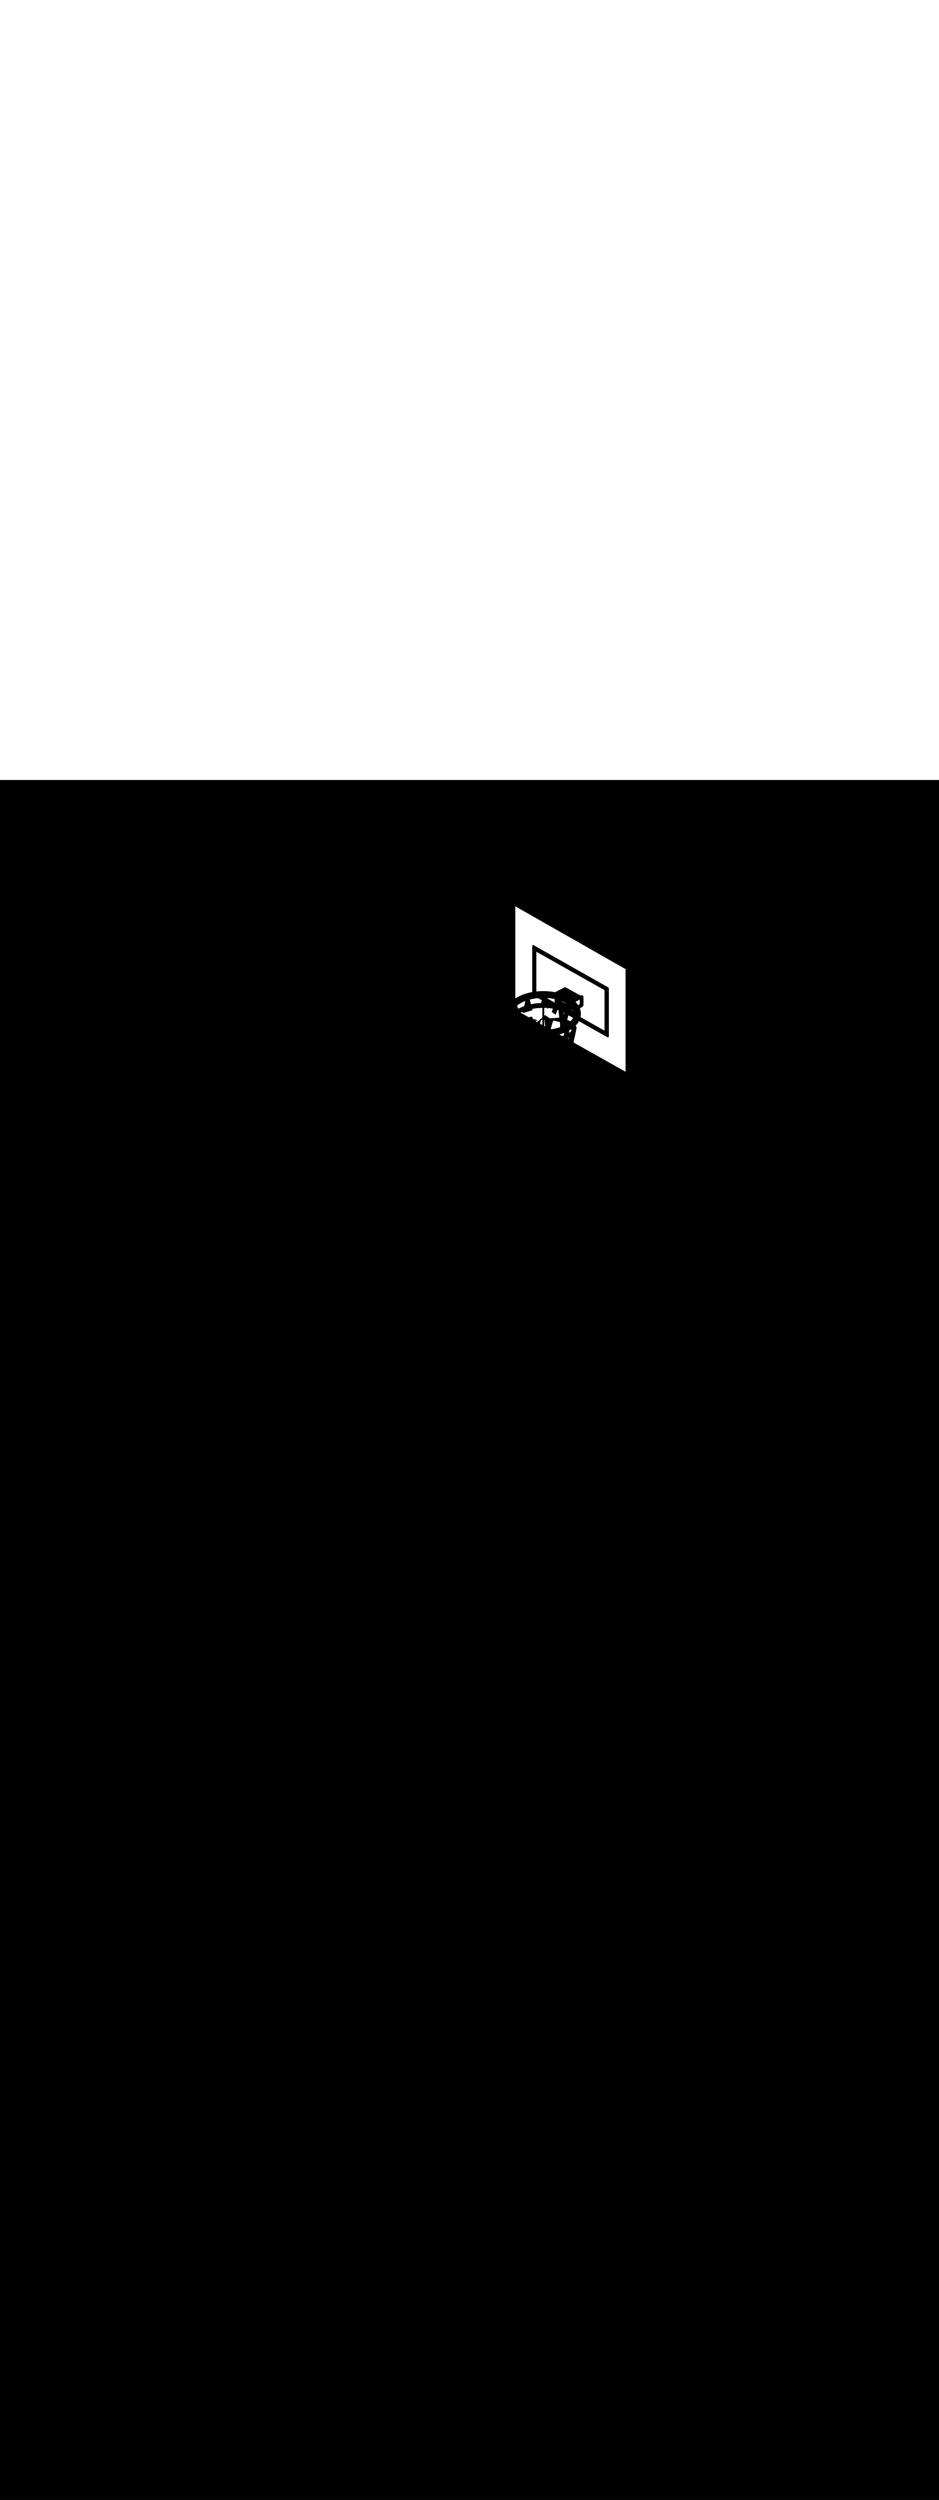 <svg:svg xmlns:svg="http://www.w3.org/2000/svg" version="1.1" id="Layer_1" x="0px" y="0px" viewBox="0 0 500 500" style="width: 188px;" xml:space="preserve" data-imageid="basketball-1-75" imageName="Basketball 1" class="illustrations_image"><svg:rect x="0" y="0" width="100%" height="100%" fill="black" /><svg:g id="white-shapes" style="display:inline;opacity:1"><svg:style type="text/css" style="fill:white;display:inline;opacity:1" fill="white" /><svg:path class="st3_basketball-1-75 targetColor" points="274.4,67.2 274.4,122.2 333.1,155.2 333.1,100.6 &#09;" style="fill:white;display:inline;opacity:1" id="element_116" d="M 274.4 116.219 L 274.423 116.203 L 274.429 116.199 L 274.631 116.067 L 274.637 116.063 L 274.842 115.932 L 274.849 115.929 L 275.057 115.8 L 275.063 115.797 L 275.275 115.67 L 275.281 115.667 L 275.497 115.542 L 275.503 115.539 L 275.721 115.416 L 275.727 115.413 L 275.949 115.293 L 275.955 115.289 L 276.181 115.171 L 276.186 115.168 L 276.415 115.052 L 276.421 115.049 L 276.652 114.935 L 276.658 114.932 L 276.893 114.82 L 276.898 114.817 L 277.136 114.707 L 277.142 114.705 L 277.383 114.597 L 277.388 114.595 L 277.632 114.489 L 277.638 114.487 L 277.885 114.384 L 277.89 114.381 L 278.14 114.28 L 278.146 114.278 L 278.398 114.179 L 278.404 114.177 L 278.659 114.081 L 278.665 114.079 L 278.923 113.985 L 278.929 113.983 L 279.19 113.891 L 279.195 113.889 L 279.459 113.8 L 279.465 113.798 L 279.731 113.711 L 279.736 113.71 L 280.006 113.625 L 280.011 113.623 L 280.283 113.541 L 280.288 113.54 L 280.563 113.46 L 280.568 113.458 L 280.845 113.381 L 280.851 113.38 L 281.13 113.305 L 281.135 113.304 L 281.418 113.232 L 281.423 113.23 L 281.707 113.161 L 281.713 113.16 L 282 113.093 L 282.005 113.091 L 282.294 113.027 L 282.299 113.026 L 282.591 112.964 L 282.596 112.963 L 282.89 112.904 L 282.895 112.903 L 283.192 112.846 L 283.197 112.845 L 283.4 112.809 L 283.4 88.3 L 283.402 88.25 L 283.41 88.201 L 283.422 88.153 L 283.439 88.107 L 283.46 88.062 L 283.486 88.019 L 283.516 87.98 L 283.55 87.943 L 283.587 87.91 L 283.627 87.881 L 283.67 87.856 L 283.715 87.836 L 283.762 87.819 L 283.81 87.808 L 283.859 87.802 L 283.909 87.8 L 283.959 87.803 L 284.007 87.812 L 284.055 87.825 L 284.102 87.842 L 284.146 87.865 L 284.548 88.092 L 284.95 88.319 L 285.352 88.547 L 285.754 88.774 L 286.156 89.001 L 286.558 89.228 L 286.96 89.456 L 287.362 89.683 L 287.764 89.91 L 288.166 90.137 L 288.97 90.592 L 289.372 90.819 L 289.774 91.047 L 290.176 91.274 L 290.578 91.501 L 290.98 91.728 L 291.382 91.956 L 291.784 92.183 L 292.186 92.41 L 292.588 92.637 L 293.393 93.092 L 293.795 93.319 L 294.197 93.547 L 294.599 93.774 L 295.001 94.001 L 295.403 94.228 L 295.805 94.456 L 296.207 94.683 L 296.609 94.91 L 297.011 95.137 L 297.815 95.592 L 298.217 95.819 L 298.619 96.047 L 299.021 96.274 L 299.423 96.501 L 299.825 96.728 L 300.629 97.183 L 301.433 97.637 L 301.835 97.865 L 302.237 98.092 L 302.639 98.319 L 303.041 98.547 L 303.443 98.774 L 303.845 99.001 L 304.247 99.228 L 305.051 99.683 L 305.453 99.91 L 305.855 100.137 L 306.257 100.365 L 306.659 100.592 L 307.061 100.819 L 307.463 101.047 L 307.865 101.274 L 308.267 101.501 L 308.669 101.728 L 309.473 102.183 L 309.875 102.41 L 310.277 102.637 L 311.081 103.092 L 311.483 103.319 L 311.885 103.547 L 312.287 103.774 L 312.689 104.001 L 313.092 104.228 L 313.494 104.456 L 313.896 104.683 L 314.7 105.137 L 315.504 105.592 L 315.906 105.819 L 316.308 106.047 L 316.71 106.274 L 317.112 106.501 L 317.514 106.728 L 317.916 106.956 L 318.318 107.183 L 319.122 107.637 L 319.926 108.092 L 320.328 108.319 L 320.73 108.547 L 321.132 108.774 L 321.534 109.001 L 321.936 109.228 L 322.74 109.683 L 323.544 110.137 L 323.946 110.365 L 323.987 110.39 L 324.025 110.42 L 324.06 110.453 L 324.091 110.489 L 324.119 110.528 L 324.143 110.569 L 324.164 110.613 L 324.179 110.658 L 324.191 110.705 L 324.198 110.752 L 324.2 110.8 L 324.2 136.4 L 324.2 136.41 L 324.2 136.42 L 324.198 136.434 L 324.198 136.448 L 324.196 136.458 L 324.195 136.469 L 324.193 136.482 L 324.191 136.495 L 324.188 136.506 L 324.186 136.516 L 324.183 136.529 L 324.179 136.542 L 324.176 136.553 L 324.173 136.563 L 324.168 136.575 L 324.164 136.587 L 324.159 136.598 L 324.155 136.608 L 324.149 136.619 L 324.143 136.631 L 324.138 136.641 L 324.132 136.651 L 324.126 136.662 L 324.119 136.672 L 324.112 136.682 L 324.106 136.692 L 324.098 136.701 L 324.091 136.711 L 324.083 136.721 L 324.075 136.73 L 324.067 136.738 L 324.06 136.747 L 324.05 136.756 L 324.042 136.765 L 324.033 136.772 L 324.025 136.78 L 324.014 136.788 L 324.004 136.797 L 323.996 136.803 L 323.987 136.81 L 323.975 136.817 L 323.965 136.824 L 323.955 136.829 L 323.946 136.835 L 323.934 136.841 L 323.922 136.848 L 323.913 136.852 L 323.903 136.857 L 323.89 136.862 L 323.878 136.867 L 323.868 136.87 L 323.859 136.874 L 323.845 136.878 L 323.831 136.882 L 323.822 136.885 L 323.812 136.887 L 323.798 136.89 L 323.784 136.893 L 323.775 136.894 L 323.765 136.896 L 323.75 136.897 L 323.736 136.899 L 323.727 136.899 L 323.717 136.9 L 323.702 136.899 L 323.687 136.9 L 323.678 136.899 L 323.669 136.899 L 323.654 136.897 L 323.638 136.896 L 323.63 136.895 L 323.622 136.894 L 323.606 136.891 L 323.591 136.888 L 323.583 136.886 L 323.575 136.884 L 323.559 136.879 L 323.544 136.875 L 323.536 136.872 L 323.529 136.87 L 323.513 136.863 L 323.498 136.857 L 323.492 136.854 L 323.485 136.851 L 323.47 136.843 L 323.455 136.836 L 323.053 136.609 L 322.651 136.383 L 322.249 136.157 L 321.847 135.931 L 321.445 135.704 L 321.043 135.478 L 320.239 135.026 L 319.837 134.799 L 319.435 134.573 L 319.033 134.347 L 318.631 134.121 L 318.229 133.894 L 317.826 133.668 L 317.424 133.442 L 317.022 133.216 L 316.62 132.989 L 316.218 132.763 L 315.414 132.31 L 315.012 132.084 L 314.61 131.858 L 314.208 131.632 L 313.806 131.405 L 313.404 131.179 L 312.6 130.727 L 312.198 130.5 L 311.796 130.274 L 311.394 130.048 L 310.992 129.822 L 310.59 129.595 L 309.786 129.143 L 309.384 128.917 L 308.982 128.69 L 308.58 128.464 L 308.282 128.296 L 308.239 128.376 L 308.233 128.385 L 308.133 128.56 L 308.128 128.57 L 308.024 128.743 L 308.018 128.752 L 307.909 128.924 L 307.903 128.933 L 307.79 129.104 L 307.784 129.113 L 307.667 129.282 L 307.661 129.29 L 307.539 129.458 L 307.533 129.466 L 307.407 129.633 L 307.401 129.641 L 307.271 129.805 L 307.265 129.813 L 307.131 129.976 L 307.124 129.984 L 306.986 130.145 L 306.98 130.153 L 306.837 130.313 L 306.831 130.32 L 306.684 130.479 L 306.678 130.485 L 306.528 130.642 L 306.521 130.649 L 306.427 130.743 L 306.43 130.745 L 306.449 130.758 L 306.459 130.766 L 306.478 130.779 L 306.488 130.787 L 306.506 130.801 L 306.516 130.809 L 306.534 130.824 L 306.544 130.832 L 306.562 130.847 L 306.572 130.856 L 306.589 130.872 L 306.599 130.881 L 306.616 130.897 L 306.625 130.906 L 306.641 130.923 L 306.651 130.933 L 306.667 130.95 L 306.676 130.96 L 306.692 130.977 L 306.701 130.988 L 306.716 131.006 L 306.725 131.017 L 306.739 131.035 L 306.748 131.046 L 306.762 131.065 L 306.77 131.077 L 306.784 131.096 L 306.792 131.108 L 306.805 131.128 L 306.813 131.14 L 306.825 131.16 L 306.833 131.173 L 306.844 131.194 L 306.852 131.207 L 306.863 131.228 L 306.87 131.242 L 306.881 131.263 L 306.887 131.277 L 306.897 131.298 L 306.903 131.313 L 306.913 131.335 L 306.919 131.35 L 306.927 131.372 L 306.933 131.387 L 306.94 131.41 L 306.946 131.425 L 306.953 131.448 L 306.957 131.464 L 306.964 131.487 L 306.968 131.503 L 306.973 131.527 L 306.977 131.543 L 306.982 131.567 L 306.985 131.584 L 306.989 131.608 L 306.992 131.624 L 306.995 131.649 L 306.997 131.666 L 307 131.691 L 307.001 131.708 L 307.003 131.733 L 307.004 131.75 L 307.005 131.775 L 307.005 131.792 L 307.005 131.818 L 307.005 131.834 L 307.004 131.861 L 307.003 131.877 L 307.002 131.904 L 307 131.92 L 306.998 131.947 L 306.991 131.993 L 306.991 131.993 L 306.958 132.169 L 306.958 132.17 L 306.924 132.345 L 306.924 132.346 L 306.89 132.521 L 306.89 132.522 L 306.856 132.698 L 306.856 132.698 L 306.822 132.874 L 306.822 132.874 L 306.787 133.05 L 306.787 133.05 L 306.753 133.225 L 306.753 133.226 L 306.718 133.401 L 306.718 133.402 L 306.683 133.577 L 306.683 133.578 L 306.648 133.753 L 306.648 133.753 L 306.612 133.928 L 306.612 133.929 L 306.577 134.104 L 306.577 134.105 L 306.541 134.28 L 306.541 134.28 L 306.505 134.455 L 306.505 134.456 L 306.469 134.63 L 306.469 134.631 L 306.432 134.806 L 306.432 134.806 L 306.396 134.981 L 306.396 134.982 L 306.359 135.156 L 306.359 135.157 L 306.322 135.332 L 306.322 135.332 L 306.285 135.507 L 306.285 135.507 L 306.248 135.682 L 306.247 135.682 L 306.21 135.857 L 306.21 135.857 L 306.172 136.032 L 306.172 136.032 L 306.134 136.207 L 306.134 136.207 L 306.096 136.381 L 306.096 136.382 L 306.058 136.556 L 306.058 136.557 L 306.019 136.731 L 306.019 136.731 L 305.981 136.906 L 305.98 136.906 L 305.942 137.08 L 305.941 137.081 L 305.902 137.255 L 305.902 137.255 L 305.863 137.429 L 305.863 137.43 L 305.824 137.603 L 305.823 137.604 L 305.784 137.778 L 305.784 137.778 L 305.744 137.952 L 305.744 137.953 L 305.704 138.126 L 305.704 138.127 L 305.663 138.301 L 305.663 138.301 L 305.623 138.475 L 305.623 138.475 L 305.582 138.649 L 305.582 138.649 L 305.541 138.823 L 305.541 138.823 L 305.5 138.997 L 305.5 138.997 L 305.458 139.17 L 305.458 139.171 L 305.417 139.344 L 305.416 139.345 L 305.375 139.518 L 305.375 139.519 L 305.354 139.602 L 333.1 155.2 L 333.1 100.6 L 274.4 67.2 L 274.4 116.219 Z M 281.586 126.24 L 282.247 126.06 L 282.244 126.052 L 282.233 126.023 L 282.235 126.023 L 282.236 126.023 L 282.269 126.016 L 282.27 126.015 L 282.302 126.008 L 282.303 126.008 L 282.335 126.001 L 282.336 126.001 L 282.369 125.994 L 282.37 125.994 L 282.403 125.987 L 282.403 125.987 L 282.436 125.98 L 282.437 125.98 L 282.47 125.974 L 282.471 125.973 L 282.504 125.967 L 282.504 125.967 L 282.537 125.96 L 282.538 125.96 L 282.571 125.953 L 282.572 125.953 L 282.605 125.947 L 282.606 125.947 L 282.639 125.94 L 282.64 125.94 L 282.673 125.934 L 282.674 125.933 L 282.707 125.927 L 282.708 125.927 L 282.741 125.921 L 282.742 125.921 L 282.776 125.914 L 282.777 125.914 L 282.81 125.908 L 282.857 125.902 L 282.905 125.9 L 282.953 125.903 L 283 125.91 L 283.046 125.922 L 283.091 125.938 L 283.134 125.958 L 283.175 125.982 L 283.213 126.01 L 283.249 126.042 L 283.282 126.077 L 283.311 126.115 L 284.319 127.566 L 284.322 127.554 L 284.338 127.508 L 284.36 127.463 L 284.385 127.421 L 284.415 127.381 L 284.448 127.345 L 284.485 127.312 L 284.525 127.283 L 284.567 127.258 L 284.612 127.237 L 284.658 127.22 L 284.706 127.209 L 284.755 127.202 L 284.805 127.2 L 284.854 127.203 L 284.903 127.211 L 284.95 127.223 L 284.997 127.24 L 285.041 127.262 L 285.083 127.288 L 285.122 127.318 L 285.158 127.351 L 285.191 127.388 L 285.22 127.428 L 285.245 127.471 L 285.265 127.516 L 285.281 127.563 L 285.287 127.584 L 285.293 127.606 L 285.299 127.628 L 285.305 127.65 L 285.312 127.671 L 285.318 127.693 L 285.324 127.715 L 285.33 127.737 L 285.336 127.759 L 285.342 127.781 L 285.349 127.803 L 285.355 127.826 L 285.361 127.848 L 285.367 127.87 L 285.373 127.892 L 285.379 127.915 L 285.385 127.937 L 285.391 127.96 L 285.398 127.982 L 285.404 128.005 L 285.41 128.027 L 285.416 128.05 L 285.421 128.07 L 285.428 128.047 L 285.435 128.022 L 285.442 127.996 L 285.449 127.971 L 285.456 127.946 L 285.463 127.921 L 285.47 127.895 L 285.477 127.87 L 285.484 127.845 L 285.498 127.794 L 285.505 127.769 L 285.512 127.744 L 285.52 127.719 L 285.527 127.693 L 285.534 127.668 L 285.541 127.643 L 285.548 127.618 L 285.555 127.592 L 285.562 127.567 L 285.569 127.542 L 285.576 127.517 L 285.583 127.491 L 285.59 127.466 L 285.597 127.441 L 285.604 127.416 L 285.611 127.39 L 285.619 127.365 L 285.624 127.367 L 286.175 127.988 L 286.176 127.994 L 286.163 127.996 L 286.15 127.998 L 286.137 128 L 286.124 128.002 L 286.11 128.004 L 286.097 128.006 L 286.084 128.008 L 286.071 128.01 L 286.058 128.012 L 286.045 128.014 L 286.018 128.018 L 286.005 128.02 L 285.992 128.022 L 285.979 128.024 L 285.966 128.027 L 285.953 128.029 L 285.94 128.031 L 285.927 128.033 L 285.913 128.035 L 285.9 128.037 L 285.887 128.039 L 285.874 128.041 L 285.861 128.043 L 285.848 128.045 L 285.835 128.047 L 285.821 128.049 L 285.808 128.051 L 285.795 128.053 L 285.782 128.055 L 285.769 128.057 L 285.756 128.059 L 285.743 128.061 L 285.73 128.063 L 285.716 128.065 L 285.703 128.067 L 285.69 128.069 L 285.677 128.071 L 285.664 128.073 L 285.651 128.075 L 285.638 128.077 L 285.625 128.079 L 285.611 128.081 L 285.585 128.085 L 285.572 128.087 L 285.559 128.089 L 285.546 128.091 L 285.533 128.093 L 285.519 128.095 L 285.506 128.097 L 285.493 128.099 L 285.48 128.101 L 285.467 128.103 L 285.441 128.107 L 285.432 128.109 L 285.434 128.118 L 285.441 128.141 L 285.447 128.164 L 285.453 128.187 L 285.459 128.21 L 285.465 128.233 L 285.471 128.256 L 285.477 128.279 L 285.483 128.302 L 285.489 128.325 L 285.496 128.348 L 285.502 128.371 L 285.508 128.395 L 285.514 128.418 L 285.52 128.441 L 285.523 128.453 L 286.06 128.755 L 288.8 126.351 L 288.8 121.2 L 288.07 121.2 L 287.269 121.43 L 287.292 121.349 L 287.307 121.297 L 287.323 121.244 L 287.278 121.247 L 287.225 121.251 L 287.172 121.255 L 287.119 121.259 L 287.066 121.264 L 287.013 121.268 L 286.96 121.272 L 286.908 121.276 L 286.855 121.281 L 286.802 121.285 L 286.749 121.29 L 286.697 121.295 L 286.644 121.299 L 286.591 121.304 L 286.539 121.309 L 286.486 121.314 L 286.434 121.319 L 286.381 121.324 L 286.329 121.329 L 286.276 121.334 L 286.224 121.34 L 286.172 121.345 L 286.119 121.351 L 286.067 121.356 L 286.014 121.362 L 285.962 121.368 L 285.91 121.374 L 285.858 121.38 L 285.805 121.386 L 285.753 121.392 L 285.701 121.398 L 285.649 121.404 L 285.596 121.41 L 285.544 121.417 L 285.492 121.423 L 285.44 121.43 L 285.388 121.437 L 285.335 121.444 L 285.283 121.45 L 285.231 121.457 L 285.179 121.465 L 285.127 121.472 L 285.075 121.479 L 285.022 121.486 L 284.97 121.494 L 284.918 121.501 L 284.866 121.509 L 284.814 121.517 L 284.761 121.525 L 284.709 121.532 L 284.657 121.54 L 284.605 121.549 L 284.552 121.557 L 284.5 121.565 L 284.448 121.574 L 284.395 121.582 L 284.343 121.591 L 284.29 121.599 L 284.238 121.608 L 284.186 121.617 L 284.133 121.626 L 284.081 121.635 L 284.028 121.645 L 283.975 121.654 L 283.923 121.664 L 283.87 121.673 L 283.818 121.683 L 283.765 121.693 L 283.712 121.702 L 283.659 121.712 L 283.607 121.723 L 283.554 121.733 L 283.501 121.743 L 283.448 121.754 L 283.395 121.764 L 283.344 121.774 L 283.346 121.779 L 283.361 121.827 L 283.377 121.875 L 283.393 121.923 L 283.408 121.971 L 283.424 122.019 L 283.44 122.067 L 283.456 122.116 L 283.472 122.164 L 283.488 122.212 L 283.504 122.26 L 283.52 122.308 L 283.536 122.356 L 283.552 122.405 L 283.569 122.453 L 283.58 122.487 L 281.206 123.167 L 281.19 123.123 L 281.174 123.076 L 281.158 123.03 L 281.141 122.983 L 281.128 122.944 L 281.119 122.987 L 281.109 123.04 L 281.099 123.092 L 281.089 123.145 L 281.079 123.197 L 281.078 123.204 L 278.277 124.007 L 278.277 124.004 L 278.288 123.951 L 278.299 123.897 L 278.31 123.844 L 278.344 123.683 L 278.355 123.63 L 278.422 123.308 L 278.428 123.277 L 278.407 123.285 L 278.374 123.297 L 278.341 123.309 L 278.308 123.321 L 278.275 123.333 L 278.242 123.345 L 278.209 123.357 L 278.176 123.369 L 278.143 123.381 L 278.11 123.394 L 278.078 123.406 L 278.045 123.418 L 278.012 123.43 L 277.979 123.442 L 277.946 123.454 L 277.914 123.466 L 277.881 123.478 L 277.848 123.49 L 277.816 123.502 L 277.783 123.514 L 277.751 123.526 L 277.718 123.538 L 277.686 123.551 L 277.653 123.563 L 277.621 123.575 L 277.588 123.587 L 277.556 123.599 L 277.524 123.611 L 277.491 123.623 L 277.459 123.635 L 277.427 123.647 L 277.395 123.659 L 277.362 123.671 L 277.33 123.683 L 277.298 123.695 L 277.266 123.707 L 277.234 123.719 L 277.202 123.731 L 277.17 123.743 L 277.156 123.749 L 281.586 126.24 Z M 285.342 128.352 L 285.343 128.35 L 285.35 128.325 L 285.357 128.3 L 285.364 128.274 L 285.371 128.249 L 285.378 128.224 L 285.385 128.199 L 285.392 128.173 L 285.399 128.148 L 285.406 128.123 L 285.409 128.112 L 285.401 128.113 L 285.388 128.115 L 285.375 128.117 L 285.362 128.119 L 285.349 128.121 L 285.336 128.123 L 285.322 128.125 L 285.309 128.128 L 285.296 128.13 L 285.283 128.132 L 285.27 128.134 L 285.257 128.136 L 285.244 128.138 L 285.231 128.14 L 285.217 128.142 L 285.204 128.144 L 285.191 128.146 L 285.178 128.148 L 285.165 128.15 L 285.152 128.152 L 285.139 128.154 L 285.126 128.156 L 285.112 128.158 L 285.099 128.16 L 285.086 128.162 L 285.073 128.164 L 285.06 128.166 L 285.047 128.168 L 285.034 128.17 L 285.022 128.172 L 285.342 128.352 Z M 288.8 130.295 L 288.8 127.621 L 288.784 127.622 L 288.757 127.623 L 288.731 127.624 L 288.704 127.625 L 288.678 127.626 L 288.651 127.628 L 288.625 127.629 L 288.598 127.63 L 288.572 127.632 L 288.545 127.633 L 288.519 127.635 L 288.492 127.636 L 288.466 127.638 L 288.439 127.639 L 288.413 127.641 L 288.386 127.642 L 288.36 127.644 L 288.334 127.646 L 288.307 127.648 L 288.281 127.65 L 288.254 127.651 L 288.228 127.653 L 288.202 127.655 L 288.175 127.657 L 288.149 127.659 L 288.123 127.662 L 288.096 127.664 L 288.088 127.665 L 288.085 127.675 L 288.066 127.742 L 288.047 127.81 L 288.027 127.878 L 288.008 127.946 L 287.989 128.013 L 287.951 128.149 L 287.932 128.216 L 287.893 128.352 L 287.874 128.419 L 287.855 128.487 L 287.836 128.555 L 287.797 128.69 L 287.778 128.758 L 287.74 128.893 L 287.72 128.961 L 287.682 129.096 L 287.663 129.164 L 287.644 129.231 L 287.624 129.299 L 287.605 129.367 L 287.586 129.434 L 287.567 129.502 L 287.542 129.588 L 288.8 130.295 Z M 290.341 131.162 L 290.334 131.098 L 290.327 131.033 L 290.32 130.969 L 290.313 130.904 L 290.306 130.839 L 290.299 130.775 L 290.292 130.71 L 290.278 130.581 L 290.271 130.516 L 290.264 130.451 L 290.256 130.387 L 290.249 130.322 L 290.242 130.257 L 290.235 130.193 L 290.228 130.128 L 290.221 130.063 L 290.214 129.999 L 290.207 129.934 L 290.2 129.87 L 290.193 129.805 L 290.186 129.74 L 290.179 129.676 L 290.172 129.611 L 290.165 129.546 L 290.15 129.417 L 290.143 129.352 L 290.136 129.288 L 290.129 129.223 L 290.122 129.158 L 290.115 129.094 L 290.108 129.029 L 290.101 128.964 L 290.094 128.9 L 290.087 128.835 L 290.08 128.771 L 290.073 128.706 L 290.066 128.641 L 290.059 128.577 L 290.051 128.512 L 290.044 128.447 L 290.037 128.383 L 290.03 128.318 L 290.023 128.253 L 290.016 128.189 L 290.009 128.124 L 290.002 128.059 L 289.995 127.995 L 289.988 127.93 L 289.981 127.865 L 289.974 127.801 L 289.967 127.736 L 289.96 127.672 L 289.952 127.607 L 289.952 127.6 L 289.938 127.601 L 289.911 127.601 L 289.884 127.601 L 289.857 127.601 L 289.83 127.601 L 289.803 127.601 L 289.8 127.601 L 289.8 130.858 L 290.341 131.162 Z M 299.214 136.15 L 299.255 136.138 L 299.307 136.123 L 299.359 136.107 L 299.411 136.092 L 299.462 136.077 L 299.514 136.061 L 299.566 136.046 L 299.617 136.03 L 299.668 136.014 L 299.72 135.998 L 299.771 135.982 L 299.822 135.966 L 299.874 135.95 L 299.925 135.933 L 299.976 135.917 L 300.027 135.9 L 300.078 135.884 L 300.129 135.867 L 300.18 135.85 L 300.23 135.833 L 300.263 135.822 L 300.266 135.808 L 300.271 135.779 L 300.276 135.749 L 300.281 135.72 L 300.287 135.69 L 300.292 135.661 L 300.297 135.631 L 300.302 135.602 L 300.307 135.572 L 300.312 135.543 L 300.316 135.513 L 300.321 135.484 L 300.326 135.454 L 300.331 135.425 L 300.335 135.395 L 300.34 135.365 L 300.345 135.336 L 300.349 135.306 L 300.354 135.277 L 300.358 135.247 L 300.362 135.217 L 300.367 135.188 L 300.371 135.158 L 300.376 135.129 L 300.38 135.099 L 300.384 135.069 L 300.388 135.04 L 300.392 135.01 L 300.396 134.98 L 300.401 134.95 L 300.405 134.921 L 300.409 134.891 L 300.413 134.861 L 300.417 134.832 L 300.42 134.802 L 300.424 134.772 L 300.428 134.742 L 300.432 134.712 L 300.436 134.683 L 300.439 134.653 L 300.443 134.623 L 300.447 134.593 L 300.451 134.563 L 300.454 134.534 L 300.458 134.504 L 300.458 134.503 L 300.416 134.52 L 300.41 134.522 L 300.157 134.621 L 300.152 134.623 L 299.896 134.719 L 299.891 134.721 L 299.632 134.815 L 299.627 134.817 L 299.366 134.909 L 299.36 134.911 L 299.096 135 L 299.091 135.002 L 298.825 135.089 L 298.819 135.09 L 298.55 135.175 L 298.545 135.177 L 298.273 135.259 L 298.268 135.26 L 297.993 135.34 L 297.988 135.341 L 297.846 135.381 L 299.214 136.15 Z M 309.103 126.14 L 309.458 126.34 L 309.835 126.552 L 310.212 126.764 L 310.589 126.976 L 310.965 127.189 L 311.342 127.401 L 311.719 127.613 L 312.473 128.037 L 312.849 128.249 L 313.226 128.461 L 313.603 128.673 L 313.98 128.886 L 314.733 129.31 L 315.11 129.522 L 315.863 129.946 L 316.24 130.158 L 316.617 130.37 L 316.994 130.582 L 317.747 131.007 L 318.124 131.219 L 318.501 131.431 L 318.878 131.643 L 319.631 132.067 L 320.008 132.279 L 320.385 132.492 L 320.761 132.704 L 321.138 132.916 L 321.515 133.128 L 321.892 133.34 L 321.9 133.345 L 321.9 111.792 L 321.778 111.724 L 321.401 111.511 L 321.024 111.299 L 320.648 111.087 L 320.271 110.875 L 319.894 110.663 L 319.517 110.451 L 319.141 110.239 L 318.764 110.027 L 318.387 109.814 L 318.01 109.602 L 317.633 109.39 L 317.257 109.178 L 316.88 108.966 L 316.503 108.754 L 316.126 108.542 L 315.75 108.33 L 315.373 108.118 L 314.619 107.693 L 314.243 107.481 L 313.866 107.269 L 313.489 107.057 L 313.112 106.845 L 312.736 106.633 L 312.359 106.421 L 311.982 106.208 L 311.605 105.996 L 311.228 105.784 L 310.852 105.572 L 310.475 105.36 L 310.098 105.148 L 309.345 104.724 L 308.968 104.511 L 308.591 104.299 L 308.214 104.087 L 307.838 103.875 L 307.461 103.663 L 307.084 103.451 L 306.707 103.239 L 306.33 103.027 L 305.954 102.814 L 305.577 102.602 L 305.2 102.39 L 304.823 102.178 L 304.447 101.966 L 304.07 101.754 L 303.693 101.542 L 303.316 101.33 L 302.94 101.118 L 302.186 100.693 L 301.809 100.481 L 301.432 100.269 L 301.056 100.057 L 300.679 99.845 L 300.302 99.633 L 299.925 99.421 L 299.549 99.208 L 299.172 98.996 L 298.795 98.784 L 298.418 98.572 L 298.042 98.36 L 297.665 98.148 L 297.288 97.936 L 296.911 97.724 L 296.535 97.511 L 295.781 97.087 L 295.404 96.875 L 295.027 96.663 L 294.651 96.451 L 294.274 96.239 L 293.897 96.027 L 293.52 95.814 L 293.144 95.602 L 292.767 95.39 L 292.39 95.178 L 292.013 94.966 L 291.637 94.754 L 291.26 94.542 L 290.883 94.33 L 290.506 94.118 L 289.753 93.693 L 289.376 93.481 L 288.622 93.057 L 288.246 92.845 L 287.869 92.633 L 287.492 92.421 L 287.115 92.208 L 286.739 91.996 L 286.362 91.784 L 285.985 91.572 L 285.608 91.36 L 285.6 91.355 L 285.6 112.496 L 285.68 112.487 L 285.684 112.486 L 286 112.455 L 286.004 112.454 L 286.322 112.426 L 286.326 112.425 L 286.645 112.4 L 286.65 112.399 L 286.971 112.376 L 286.976 112.376 L 287.298 112.356 L 287.303 112.356 L 287.627 112.339 L 287.632 112.339 L 287.958 112.325 L 287.963 112.325 L 288.291 112.314 L 288.295 112.314 L 288.625 112.306 L 288.629 112.306 L 288.96 112.302 L 288.965 112.302 L 289.298 112.3 L 289.302 112.3 L 289.635 112.302 L 289.64 112.302 L 289.971 112.306 L 289.975 112.306 L 290.305 112.314 L 290.309 112.314 L 290.637 112.325 L 290.642 112.325 L 290.968 112.339 L 290.973 112.339 L 291.297 112.356 L 291.302 112.356 L 291.624 112.376 L 291.629 112.376 L 291.95 112.399 L 291.955 112.4 L 292.274 112.425 L 292.278 112.426 L 292.596 112.454 L 292.6 112.455 L 292.916 112.486 L 292.92 112.487 L 293.234 112.521 L 293.239 112.522 L 293.55 112.559 L 293.555 112.56 L 293.864 112.6 L 293.869 112.6 L 294.176 112.643 L 294.181 112.644 L 294.486 112.69 L 294.491 112.69 L 294.794 112.739 L 294.799 112.739 L 295.1 112.791 L 295.105 112.791 L 295.403 112.845 L 295.408 112.846 L 295.594 112.882 L 295.632 112.862 L 295.808 112.771 L 295.866 112.741 L 296.042 112.65 L 296.101 112.62 L 296.218 112.559 L 296.276 112.529 L 296.335 112.498 L 296.452 112.438 L 296.511 112.407 L 296.686 112.316 L 296.745 112.286 L 296.862 112.226 L 296.921 112.195 L 297.097 112.104 L 297.155 112.074 L 297.272 112.013 L 297.331 111.983 L 297.389 111.953 L 297.507 111.892 L 297.565 111.862 L 297.741 111.771 L 297.8 111.741 L 297.975 111.65 L 298.034 111.62 L 298.151 111.559 L 298.21 111.529 L 298.268 111.498 L 298.385 111.438 L 298.444 111.407 L 298.62 111.316 L 298.678 111.286 L 298.796 111.226 L 298.854 111.195 L 299.03 111.104 L 299.088 111.074 L 299.206 111.013 L 299.264 110.983 L 299.323 110.953 L 299.44 110.892 L 299.499 110.862 L 299.674 110.771 L 299.733 110.741 L 299.909 110.65 L 299.967 110.62 L 300.084 110.559 L 300.143 110.529 L 300.202 110.498 L 300.319 110.438 L 300.377 110.407 L 300.553 110.316 L 300.612 110.286 L 300.67 110.256 L 300.715 110.236 L 300.761 110.22 L 300.809 110.208 L 300.858 110.202 L 300.906 110.2 L 300.955 110.203 L 301.004 110.211 L 301.051 110.223 L 301.097 110.24 L 301.141 110.262 L 301.231 110.311 L 301.411 110.41 L 301.501 110.46 L 301.591 110.509 L 301.77 110.608 L 301.95 110.707 L 302.04 110.757 L 302.13 110.806 L 302.22 110.856 L 302.31 110.905 L 302.4 110.955 L 302.49 111.004 L 302.58 111.054 L 302.669 111.103 L 302.759 111.153 L 302.849 111.202 L 302.939 111.252 L 303.029 111.301 L 303.119 111.351 L 303.209 111.4 L 303.299 111.45 L 303.389 111.499 L 303.479 111.549 L 303.568 111.598 L 303.658 111.648 L 303.748 111.697 L 303.838 111.747 L 303.928 111.796 L 304.018 111.846 L 304.108 111.895 L 304.198 111.945 L 304.288 111.994 L 304.378 112.044 L 304.467 112.093 L 304.557 112.143 L 304.647 112.192 L 304.737 112.242 L 304.827 112.291 L 304.917 112.341 L 305.007 112.39 L 305.097 112.44 L 305.187 112.489 L 305.277 112.539 L 305.366 112.588 L 305.456 112.638 L 305.546 112.687 L 305.636 112.737 L 305.726 112.786 L 305.816 112.836 L 305.906 112.885 L 305.996 112.935 L 306.086 112.984 L 306.175 113.034 L 306.265 113.083 L 306.355 113.133 L 306.445 113.182 L 306.535 113.232 L 306.625 113.281 L 306.715 113.331 L 306.805 113.38 L 306.895 113.43 L 306.985 113.479 L 307.074 113.529 L 307.164 113.578 L 307.254 113.628 L 307.344 113.677 L 307.434 113.727 L 307.524 113.776 L 307.614 113.826 L 307.704 113.875 L 307.794 113.925 L 307.884 113.974 L 307.973 114.024 L 308.063 114.073 L 308.153 114.123 L 308.243 114.172 L 308.333 114.222 L 308.423 114.271 L 308.513 114.321 L 308.603 114.37 L 308.693 114.42 L 308.783 114.469 L 308.872 114.519 L 308.962 114.568 L 309.052 114.618 L 309.142 114.667 L 309.145 114.668 L 309.229 114.618 L 309.317 114.576 L 309.41 114.543 L 309.505 114.519 L 309.602 114.505 L 309.7 114.5 L 309.798 114.505 L 309.895 114.519 L 309.99 114.543 L 310.083 114.576 L 310.171 114.618 L 310.256 114.669 L 310.334 114.727 L 310.407 114.793 L 310.473 114.866 L 310.531 114.944 L 310.582 115.029 L 310.624 115.117 L 310.657 115.21 L 310.681 115.305 L 310.695 115.402 L 310.7 115.5 L 310.7 119.7 L 310.695 119.799 L 310.68 119.897 L 310.656 119.992 L 310.623 120.086 L 310.58 120.175 L 310.529 120.259 L 310.47 120.339 L 310.403 120.411 L 310.329 120.477 L 310.249 120.536 L 308.757 121.516 L 308.772 121.554 L 308.777 121.566 L 308.844 121.749 L 308.848 121.761 L 308.91 121.945 L 308.914 121.957 L 308.971 122.143 L 308.975 122.155 L 309.027 122.341 L 309.031 122.354 L 309.078 122.542 L 309.081 122.554 L 309.124 122.743 L 309.127 122.756 L 309.165 122.945 L 309.167 122.958 L 309.2 123.149 L 309.202 123.162 L 309.23 123.354 L 309.232 123.367 L 309.255 123.56 L 309.257 123.573 L 309.275 123.767 L 309.276 123.78 L 309.289 123.975 L 309.289 123.988 L 309.297 124.184 L 309.297 124.197 L 309.3 124.393 L 309.3 124.4 L 309.3 124.407 L 309.297 124.603 L 309.297 124.617 L 309.289 124.812 L 309.288 124.826 L 309.275 125.02 L 309.274 125.034 L 309.256 125.227 L 309.255 125.241 L 309.231 125.434 L 309.23 125.447 L 309.201 125.639 L 309.199 125.652 L 309.166 125.843 L 309.163 125.856 L 309.125 126.045 L 309.122 126.058 L 309.103 126.14 Z M 307.828 119.733 L 308.7 119.161 L 308.7 116.781 L 308.663 116.801 L 308.598 116.837 L 308.532 116.874 L 308.466 116.91 L 308.335 116.983 L 308.27 117.019 L 308.138 117.092 L 308.073 117.128 L 308.007 117.165 L 307.941 117.201 L 307.876 117.237 L 307.81 117.274 L 307.744 117.31 L 307.679 117.346 L 307.613 117.383 L 307.547 117.419 L 307.482 117.456 L 307.416 117.492 L 307.35 117.528 L 307.285 117.565 L 307.153 117.637 L 307.088 117.674 L 306.956 117.746 L 306.891 117.783 L 306.825 117.819 L 306.694 117.892 L 306.628 117.928 L 306.497 118.001 L 306.431 118.037 L 306.431 118.037 L 306.545 118.152 L 306.551 118.159 L 306.701 118.316 L 306.707 118.323 L 306.852 118.481 L 306.859 118.488 L 307 118.649 L 307.006 118.656 L 307.144 118.818 L 307.15 118.825 L 307.283 118.988 L 307.29 118.996 L 307.419 119.161 L 307.425 119.169 L 307.55 119.335 L 307.556 119.344 L 307.676 119.511 L 307.682 119.52 L 307.799 119.689 L 307.805 119.698 L 307.828 119.733 Z M 303.286 133.13 L 303.28 133.134 L 303.099 133.238 L 303.098 133.247 L 303.097 133.255 L 303.097 133.255 L 303.094 133.283 L 303.091 133.31 L 303.088 133.338 L 303.085 133.365 L 303.082 133.391 L 303.078 133.418 L 303.075 133.445 L 303.072 133.471 L 303.069 133.497 L 303.066 133.523 L 303.063 133.549 L 303.06 133.575 L 303.057 133.6 L 303.054 133.625 L 303.051 133.651 L 303.048 133.676 L 303.045 133.701 L 303.042 133.725 L 303.039 133.75 L 303.035 133.775 L 303.032 133.799 L 303.029 133.823 L 303.026 133.847 L 303.023 133.871 L 303.02 133.895 L 303.017 133.919 L 303.014 133.942 L 303.011 133.966 L 303.008 133.989 L 303.005 134.012 L 303.002 134.036 L 302.999 134.059 L 302.996 134.082 L 302.992 134.104 L 302.989 134.127 L 302.986 134.15 L 302.983 134.172 L 302.98 134.195 L 302.977 134.217 L 302.974 134.239 L 302.971 134.261 L 302.968 134.283 L 302.965 134.305 L 302.962 134.327 L 302.959 134.349 L 302.956 134.37 L 302.953 134.392 L 302.95 134.414 L 302.946 134.435 L 302.943 134.457 L 302.94 134.478 L 302.937 134.499 L 302.936 134.509 L 302.95 134.501 L 302.967 134.49 L 302.984 134.479 L 303.001 134.469 L 303.019 134.458 L 303.035 134.448 L 303.052 134.437 L 303.069 134.426 L 303.086 134.415 L 303.103 134.405 L 303.12 134.394 L 303.136 134.383 L 303.153 134.372 L 303.169 134.361 L 303.186 134.35 L 303.202 134.339 L 303.219 134.328 L 303.235 134.317 L 303.251 134.306 L 303.268 134.295 L 303.284 134.284 L 303.3 134.273 L 303.316 134.262 L 303.332 134.251 L 303.348 134.24 L 303.364 134.228 L 303.38 134.217 L 303.396 134.206 L 303.411 134.195 L 303.427 134.183 L 303.443 134.172 L 303.458 134.161 L 303.474 134.15 L 303.489 134.138 L 303.505 134.127 L 303.52 134.116 L 303.535 134.104 L 303.551 134.093 L 303.566 134.081 L 303.581 134.07 L 303.596 134.059 L 303.611 134.047 L 303.626 134.036 L 303.641 134.024 L 303.656 134.013 L 303.671 134.001 L 303.686 133.99 L 303.7 133.979 L 303.715 133.967 L 303.73 133.956 L 303.744 133.944 L 303.759 133.933 L 303.764 133.929 L 303.792 133.904 L 303.794 133.902 L 303.797 133.899 L 303.801 133.896 L 303.804 133.893 L 303.807 133.891 L 303.811 133.888 L 303.814 133.885 L 303.817 133.882 L 303.82 133.88 L 303.824 133.877 L 303.827 133.875 L 303.83 133.872 L 303.833 133.869 L 303.837 133.866 L 303.84 133.864 L 303.843 133.861 L 303.846 133.859 L 303.85 133.856 L 303.853 133.854 L 303.857 133.851 L 303.859 133.849 L 303.863 133.846 L 303.866 133.844 L 303.87 133.841 L 303.872 133.839 L 303.876 133.836 L 303.879 133.835 L 303.883 133.832 L 303.885 133.83 L 303.89 133.827 L 303.892 133.825 L 303.896 133.822 L 303.899 133.821 L 303.903 133.818 L 303.905 133.816 L 303.909 133.813 L 303.912 133.811 L 303.916 133.809 L 303.918 133.807 L 303.923 133.804 L 303.925 133.803 L 303.929 133.8 L 303.932 133.798 L 303.936 133.795 L 303.938 133.794 L 303.943 133.791 L 303.945 133.79 L 303.949 133.787 L 303.952 133.785 L 303.956 133.783 L 303.958 133.781 L 303.963 133.779 L 303.965 133.777 L 303.969 133.774 L 303.972 133.773 L 303.976 133.77 L 303.978 133.769 L 303.983 133.766 L 303.985 133.765 L 303.99 133.762 L 303.992 133.761 L 303.996 133.758 L 303.999 133.757 L 304.003 133.755 L 304.005 133.753 L 304.01 133.751 L 304.012 133.749 L 304.017 133.747 L 304.019 133.746 L 304.024 133.743 L 304.026 133.742 L 304.03 133.739 L 304.033 133.738 L 304.037 133.736 L 304.04 133.734 L 304.044 133.732 L 304.046 133.731 L 304.051 133.728 L 304.053 133.727 L 304.058 133.725 L 304.06 133.723 L 304.065 133.721 L 304.067 133.72 L 304.07 133.718 L 304.073 133.703 L 304.079 133.677 L 304.084 133.651 L 304.089 133.625 L 304.094 133.599 L 304.1 133.573 L 304.105 133.548 L 304.11 133.522 L 304.115 133.496 L 304.12 133.47 L 304.125 133.444 L 304.13 133.419 L 304.135 133.393 L 304.139 133.367 L 304.144 133.342 L 304.149 133.316 L 304.154 133.29 L 304.159 133.265 L 304.163 133.239 L 304.168 133.213 L 304.173 133.188 L 304.177 133.162 L 304.182 133.136 L 304.187 133.111 L 304.191 133.085 L 304.196 133.06 L 304.201 133.034 L 304.205 133.008 L 304.21 132.983 L 304.214 132.957 L 304.219 132.931 L 304.224 132.906 L 304.228 132.88 L 304.233 132.855 L 304.237 132.829 L 304.242 132.803 L 304.246 132.777 L 304.251 132.752 L 304.255 132.726 L 304.26 132.7 L 304.264 132.674 L 304.269 132.649 L 304.274 132.623 L 304.278 132.597 L 304.283 132.571 L 304.287 132.545 L 304.292 132.519 L 304.297 132.493 L 304.297 132.493 L 304.141 132.597 L 304.135 132.601 L 303.933 132.734 L 303.927 132.738 L 303.72 132.868 L 303.714 132.872 L 303.505 133 L 303.499 133.004 L 303.286 133.13 Z M 291.03 121.2 L 289.881 121.2 L 289.869 121.244 L 289.855 121.296 L 289.812 121.451 L 289.8 121.496 L 289.8 125.201 L 289.807 125.201 L 289.829 125.201 L 289.851 125.201 L 289.872 125.201 L 289.894 125.201 L 289.915 125.201 L 289.937 125.201 L 289.958 125.2 L 289.98 125.2 L 290.001 125.2 L 290.023 125.2 L 290.044 125.2 L 290.066 125.2 L 290.087 125.2 L 290.108 125.2 L 290.13 125.2 L 290.151 125.2 L 290.172 125.2 L 290.194 125.2 L 290.215 125.2 L 290.236 125.2 L 290.258 125.2 L 290.279 125.2 L 290.3 125.2 L 290.349 125.202 L 290.397 125.21 L 290.445 125.221 L 290.491 125.238 L 290.535 125.259 L 290.577 125.284 L 292.835 126.789 L 297.832 126.439 L 297.376 126.088 L 297.391 126.091 L 297.392 126.091 L 297.429 126.1 L 297.43 126.101 L 297.466 126.11 L 297.467 126.11 L 297.504 126.119 L 297.505 126.119 L 297.541 126.129 L 297.542 126.129 L 297.579 126.138 L 297.58 126.139 L 297.616 126.148 L 297.617 126.148 L 297.654 126.158 L 297.655 126.158 L 297.691 126.168 L 297.692 126.168 L 297.729 126.178 L 297.73 126.178 L 297.766 126.188 L 297.767 126.188 L 297.804 126.198 L 297.805 126.198 L 297.814 126.201 L 297.813 126.193 L 297.807 126.143 L 297.801 126.092 L 297.794 126.042 L 297.788 125.991 L 297.782 125.941 L 297.776 125.89 L 297.77 125.84 L 297.764 125.79 L 297.758 125.74 L 297.752 125.69 L 297.746 125.639 L 297.74 125.589 L 297.734 125.539 L 297.728 125.489 L 297.722 125.44 L 297.716 125.39 L 297.71 125.34 L 297.704 125.29 L 297.698 125.24 L 297.692 125.191 L 297.685 125.141 L 297.679 125.091 L 297.673 125.042 L 297.667 124.992 L 297.661 124.942 L 297.655 124.893 L 297.649 124.843 L 297.643 124.794 L 297.637 124.745 L 297.631 124.695 L 297.625 124.646 L 297.619 124.597 L 297.613 124.547 L 297.607 124.498 L 297.601 124.449 L 297.595 124.4 L 297.589 124.351 L 297.583 124.302 L 297.576 124.252 L 297.57 124.203 L 297.564 124.154 L 297.558 124.105 L 297.552 124.056 L 297.546 124.007 L 297.54 123.958 L 297.534 123.91 L 297.528 123.861 L 297.522 123.812 L 297.516 123.763 L 297.51 123.714 L 297.504 123.665 L 297.498 123.617 L 297.492 123.568 L 297.486 123.519 L 297.48 123.47 L 297.474 123.422 L 297.467 123.373 L 297.461 123.324 L 297.455 123.276 L 297.449 123.227 L 297.443 123.178 L 297.437 123.13 L 297.431 123.081 L 297.425 123.032 L 297.419 122.984 L 297.413 122.935 L 297.407 122.887 L 297.401 122.838 L 297.395 122.79 L 297.389 122.741 L 297.383 122.692 L 297.377 122.644 L 297.371 122.595 L 297.364 122.547 L 297.358 122.498 L 297.352 122.45 L 297.346 122.401 L 297.343 122.375 L 297.339 122.373 L 297.327 122.369 L 297.302 122.361 L 297.29 122.357 L 297.278 122.353 L 297.266 122.349 L 297.242 122.341 L 297.23 122.337 L 297.218 122.333 L 297.206 122.329 L 297.181 122.321 L 297.169 122.317 L 297.157 122.313 L 297.145 122.309 L 297.121 122.301 L 297.109 122.297 L 297.096 122.293 L 297.084 122.288 L 297.06 122.28 L 297.048 122.276 L 297.036 122.272 L 297.024 122.268 L 296.999 122.26 L 296.987 122.256 L 296.975 122.252 L 296.963 122.248 L 296.939 122.24 L 296.927 122.236 L 296.915 122.232 L 296.902 122.228 L 296.889 122.223 L 296.882 122.24 L 296.846 122.331 L 296.828 122.377 L 296.792 122.468 L 296.773 122.513 L 296.755 122.558 L 296.737 122.604 L 296.719 122.649 L 296.682 122.74 L 296.664 122.786 L 296.628 122.877 L 296.61 122.922 L 296.573 123.013 L 296.555 123.058 L 296.519 123.149 L 296.501 123.195 L 296.464 123.286 L 296.446 123.331 L 296.41 123.422 L 296.392 123.468 L 296.373 123.513 L 296.355 123.558 L 296.337 123.604 L 296.301 123.695 L 296.282 123.74 L 296.246 123.831 L 296.228 123.877 L 296.192 123.968 L 296.173 124.013 L 296.155 124.058 L 296.137 124.104 L 296.119 124.149 L 296.064 124.286 L 296.046 124.331 L 296.01 124.422 L 295.992 124.468 L 295.973 124.513 L 295.955 124.558 L 295.937 124.604 L 295.901 124.695 L 295.882 124.74 L 295.846 124.831 L 295.828 124.877 L 295.822 124.891 L 293.766 123.307 L 293.776 123.282 L 293.796 123.235 L 293.815 123.187 L 293.835 123.139 L 293.855 123.091 L 293.874 123.043 L 293.894 122.996 L 293.913 122.948 L 293.933 122.9 L 293.952 122.852 L 293.972 122.804 L 293.991 122.756 L 294.011 122.708 L 294.03 122.66 L 294.05 122.613 L 294.069 122.565 L 294.088 122.517 L 294.108 122.469 L 294.127 122.421 L 294.146 122.373 L 294.165 122.325 L 294.185 122.277 L 294.204 122.229 L 294.223 122.181 L 294.242 122.133 L 294.261 122.085 L 294.28 122.037 L 294.299 121.989 L 294.318 121.941 L 294.337 121.893 L 294.356 121.845 L 294.374 121.797 L 294.393 121.749 L 294.412 121.701 L 294.426 121.664 L 294.408 121.66 L 294.369 121.652 L 294.33 121.644 L 294.292 121.636 L 294.253 121.628 L 294.214 121.621 L 294.176 121.613 L 294.137 121.605 L 294.098 121.598 L 294.06 121.59 L 294.021 121.583 L 293.982 121.576 L 293.944 121.568 L 293.905 121.561 L 293.866 121.554 L 293.828 121.547 L 293.789 121.539 L 293.75 121.532 L 293.712 121.525 L 293.673 121.519 L 293.634 121.512 L 293.596 121.505 L 293.557 121.498 L 293.518 121.492 L 293.48 121.485 L 293.441 121.478 L 293.402 121.472 L 293.364 121.465 L 293.325 121.459 L 293.287 121.453 L 293.248 121.447 L 293.209 121.44 L 293.171 121.434 L 293.132 121.428 L 293.093 121.422 L 293.055 121.416 L 293.016 121.41 L 292.977 121.405 L 292.939 121.399 L 292.9 121.393 L 292.861 121.387 L 292.823 121.382 L 292.784 121.376 L 292.746 121.371 L 292.707 121.365 L 292.668 121.36 L 292.63 121.355 L 292.591 121.35 L 292.552 121.344 L 292.514 121.339 L 292.475 121.334 L 292.436 121.329 L 292.398 121.324 L 292.359 121.319 L 292.321 121.315 L 292.282 121.31 L 292.243 121.305 L 292.205 121.301 L 292.166 121.296 L 292.127 121.292 L 292.089 121.287 L 292.05 121.283 L 292.011 121.278 L 291.973 121.274 L 291.934 121.27 L 291.896 121.266 L 291.857 121.262 L 291.818 121.258 L 291.78 121.254 L 291.755 121.251 L 291.758 121.282 L 291.763 121.335 L 291.768 121.387 L 291.773 121.44 L 291.784 121.545 L 291.789 121.598 L 291.794 121.65 L 291.804 121.755 L 291.808 121.799 L 291.03 121.2 Z M 292.744 116.101 L 292.486 116.072 L 292.227 116.045 L 291.966 116.02 L 291.704 115.998 L 291.441 115.977 L 291.319 115.969 L 291.319 115.969 L 291.319 115.981 L 291.318 115.991 L 291.318 116.003 L 291.317 116.012 L 291.317 116.024 L 291.316 116.033 L 291.315 116.045 L 291.314 116.055 L 291.313 116.067 L 291.312 116.076 L 291.31 116.088 L 291.309 116.097 L 291.307 116.11 L 291.306 116.119 L 291.306 116.12 L 291.374 116.158 L 291.75 116.37 L 292.127 116.582 L 292.504 116.795 L 292.881 117.007 L 293.257 117.219 L 293.634 117.431 L 294.011 117.643 L 294.388 117.855 L 294.764 118.067 L 295.141 118.279 L 295.518 118.492 L 295.592 118.533 L 295.594 118.529 L 295.606 118.496 L 295.627 118.438 L 295.585 118.399 L 295.521 118.327 L 295.464 118.248 L 295.415 118.165 L 295.374 118.077 L 295.342 117.986 L 295.319 117.892 L 295.305 117.797 L 295.3 117.7 L 295.3 116.523 L 295.247 116.512 L 295.004 116.461 L 294.759 116.413 L 294.512 116.367 L 294.264 116.322 L 294.015 116.28 L 293.763 116.24 L 293.511 116.202 L 293.257 116.166 L 293.001 116.133 L 292.744 116.101 Z M 300.275 118.176 L 300.083 118.085 L 299.887 117.996 L 299.689 117.908 L 299.489 117.822 L 299.286 117.738 L 299.17 117.691 L 299.178 117.728 L 299.187 117.772 L 299.195 117.816 L 299.204 117.86 L 299.207 117.872 L 301.776 118.988 L 301.716 118.951 L 301.546 118.85 L 301.373 118.749 L 301.197 118.65 L 301.019 118.553 L 300.837 118.456 L 300.653 118.361 L 300.465 118.268 L 300.275 118.176 Z M 300.475 120.604 L 299.637 120.24 L 299.637 120.241 L 299.637 120.242 L 299.644 120.284 L 299.644 120.285 L 299.647 120.306 L 299.662 120.31 L 299.664 120.311 L 299.688 120.319 L 299.69 120.319 L 299.714 120.327 L 299.716 120.327 L 299.74 120.335 L 299.742 120.336 L 299.766 120.343 L 299.767 120.344 L 299.792 120.352 L 299.793 120.352 L 299.817 120.36 L 299.819 120.361 L 299.843 120.369 L 299.845 120.369 L 299.869 120.378 L 299.87 120.378 L 299.895 120.386 L 299.896 120.387 L 299.92 120.395 L 299.922 120.396 L 299.946 120.404 L 299.947 120.405 L 299.972 120.413 L 299.973 120.414 L 299.997 120.422 L 299.998 120.423 L 300.023 120.431 L 300.024 120.432 L 300.048 120.44 L 300.049 120.441 L 300.074 120.45 L 300.075 120.45 L 300.099 120.459 L 300.1 120.459 L 300.124 120.468 L 300.125 120.469 L 300.15 120.478 L 300.151 120.478 L 300.175 120.487 L 300.176 120.488 L 300.2 120.497 L 300.201 120.497 L 300.226 120.506 L 300.227 120.507 L 300.251 120.516 L 300.252 120.516 L 300.276 120.526 L 300.277 120.526 L 300.301 120.535 L 300.302 120.536 L 300.326 120.545 L 300.327 120.545 L 300.351 120.555 L 300.352 120.555 L 300.376 120.565 L 300.377 120.565 L 300.401 120.574 L 300.402 120.575 L 300.426 120.584 L 300.427 120.585 L 300.451 120.594 L 300.452 120.594 L 300.475 120.604 Z M 305.355 122.723 L 303.814 122.054 L 303.855 122.075 L 303.855 122.075 L 303.896 122.097 L 303.896 122.097 L 303.937 122.118 L 303.938 122.118 L 303.978 122.14 L 303.979 122.14 L 304.019 122.161 L 304.02 122.162 L 304.06 122.183 L 304.06 122.183 L 304.101 122.205 L 304.101 122.205 L 304.141 122.226 L 304.142 122.226 L 304.182 122.248 L 304.183 122.248 L 304.223 122.269 L 304.223 122.27 L 304.263 122.291 L 304.264 122.291 L 304.303 122.313 L 304.304 122.313 L 304.344 122.334 L 304.344 122.335 L 304.384 122.356 L 304.385 122.356 L 304.424 122.378 L 304.425 122.378 L 304.464 122.4 L 304.465 122.4 L 304.504 122.421 L 304.505 122.422 L 304.544 122.443 L 304.545 122.443 L 304.584 122.465 L 304.585 122.465 L 304.624 122.487 L 304.624 122.487 L 304.664 122.509 L 304.664 122.509 L 304.703 122.53 L 304.704 122.531 L 304.743 122.552 L 304.744 122.553 L 304.783 122.574 L 304.783 122.574 L 304.822 122.596 L 304.823 122.596 L 304.862 122.618 L 304.862 122.618 L 304.901 122.64 L 304.902 122.64 L 304.941 122.662 L 304.98 122.684 L 305.02 122.706 L 305.059 122.728 L 305.098 122.75 L 305.137 122.773 L 305.176 122.795 L 305.215 122.817 L 305.254 122.839 L 305.293 122.861 L 305.332 122.884 L 305.371 122.906 L 305.41 122.928 L 305.44 122.946 L 305.401 122.839 L 305.355 122.723 Z M 305.111 126.598 L 305.146 126.531 L 303.756 125.749 L 303.354 125.523 L 302.696 125.152 L 302.68 125.207 L 302.668 125.249 L 302.644 125.331 L 302.631 125.373 L 302.607 125.456 L 302.595 125.497 L 302.559 125.621 L 302.547 125.663 L 302.534 125.704 L 302.522 125.745 L 302.51 125.787 L 302.486 125.87 L 302.474 125.911 L 302.45 125.994 L 302.437 126.035 L 302.425 126.077 L 302.413 126.118 L 302.401 126.16 L 302.365 126.284 L 302.353 126.325 L 302.328 126.408 L 302.316 126.45 L 302.292 126.532 L 302.28 126.574 L 302.256 126.657 L 302.244 126.698 L 302.231 126.739 L 302.219 126.781 L 302.207 126.822 L 302.171 126.947 L 302.159 126.988 L 302.134 127.071 L 302.122 127.112 L 302.11 127.154 L 302.098 127.195 L 302.086 127.236 L 302.062 127.319 L 302.05 127.361 L 302.037 127.402 L 302.025 127.443 L 302.013 127.485 L 301.999 127.534 L 302 127.535 L 302.017 127.543 L 302.033 127.55 L 302.05 127.558 L 302.067 127.566 L 302.083 127.574 L 302.1 127.581 L 302.117 127.589 L 302.133 127.597 L 302.15 127.605 L 302.166 127.612 L 302.183 127.62 L 302.2 127.627 L 302.216 127.635 L 302.233 127.643 L 302.249 127.65 L 302.266 127.658 L 302.283 127.665 L 302.299 127.673 L 302.316 127.681 L 302.332 127.688 L 302.349 127.696 L 302.365 127.703 L 302.382 127.711 L 302.399 127.718 L 302.415 127.726 L 302.432 127.733 L 302.449 127.741 L 302.465 127.749 L 302.482 127.756 L 302.499 127.764 L 302.515 127.771 L 302.532 127.779 L 302.549 127.787 L 302.566 127.794 L 302.582 127.802 L 302.599 127.81 L 302.616 127.817 L 302.633 127.825 L 302.65 127.833 L 302.667 127.841 L 302.684 127.848 L 302.701 127.856 L 302.718 127.864 L 302.735 127.872 L 302.752 127.88 L 302.769 127.888 L 302.786 127.895 L 302.804 127.903 L 302.821 127.911 L 302.838 127.919 L 302.856 127.927 L 302.873 127.936 L 302.89 127.944 L 302.908 127.952 L 302.925 127.96 L 302.943 127.968 L 302.96 127.977 L 302.978 127.985 L 302.996 127.993 L 303.014 128.002 L 303.031 128.01 L 303.031 128.01 L 303.049 128.019 L 303.049 128.019 L 303.067 128.027 L 303.067 128.027 L 303.085 128.036 L 303.085 128.036 L 303.103 128.044 L 303.103 128.045 L 303.121 128.053 L 303.121 128.053 L 303.139 128.062 L 303.139 128.062 L 303.157 128.071 L 303.157 128.071 L 303.175 128.08 L 303.176 128.08 L 303.193 128.088 L 303.194 128.089 L 303.212 128.097 L 303.212 128.098 L 303.23 128.106 L 303.231 128.107 L 303.249 128.116 L 303.249 128.116 L 303.267 128.125 L 303.268 128.125 L 303.286 128.134 L 303.286 128.134 L 303.305 128.143 L 303.305 128.144 L 303.323 128.153 L 303.331 128.157 L 303.355 128.169 L 303.37 128.177 L 303.393 128.19 L 303.408 128.199 L 303.43 128.212 L 303.445 128.222 L 303.466 128.236 L 303.481 128.246 L 303.501 128.26 L 303.515 128.271 L 303.535 128.286 L 303.549 128.298 L 303.568 128.313 L 303.582 128.326 L 303.599 128.341 L 303.613 128.354 L 303.63 128.371 L 303.644 128.384 L 303.659 128.401 L 303.669 128.411 L 303.778 128.307 L 303.897 128.189 L 304.013 128.071 L 304.125 127.952 L 304.233 127.832 L 304.338 127.711 L 304.439 127.59 L 304.536 127.468 L 304.63 127.345 L 304.72 127.222 L 304.806 127.098 L 304.888 126.974 L 304.966 126.849 L 305.04 126.724 L 305.111 126.598 Z M 301.192 130.051 L 301.168 130.13 L 301.16 130.156 L 301.152 130.182 L 301.147 130.197 L 301.233 130.15 L 301.397 130.057 L 301.39 130.054 L 301.376 130.048 L 301.363 130.042 L 301.349 130.036 L 301.336 130.03 L 301.322 130.024 L 301.309 130.018 L 301.295 130.012 L 301.281 130.006 L 301.268 130 L 301.254 129.994 L 301.241 129.988 L 301.227 129.982 L 301.215 129.976 L 301.208 129.999 L 301.2 130.025 L 301.192 130.051 Z M 296.942 131.881 L 297.17 131.815 L 297.396 131.748 L 297.62 131.679 L 297.842 131.608 L 298.061 131.535 L 298.216 131.482 L 298.217 131.465 L 298.219 131.434 L 298.221 131.402 L 298.223 131.37 L 298.225 131.339 L 298.227 131.307 L 298.229 131.275 L 298.23 131.244 L 298.231 131.212 L 298.233 131.18 L 298.234 131.148 L 298.235 131.116 L 298.236 131.085 L 298.237 131.053 L 298.238 131.021 L 298.239 130.989 L 298.239 130.957 L 298.24 130.925 L 298.24 130.893 L 298.241 130.861 L 298.241 130.829 L 298.241 130.797 L 298.241 130.765 L 298.241 130.733 L 298.241 130.701 L 298.241 130.669 L 298.241 130.637 L 298.241 130.605 L 298.24 130.573 L 298.24 130.541 L 298.239 130.509 L 298.239 130.476 L 298.238 130.444 L 298.237 130.412 L 298.237 130.38 L 298.236 130.348 L 298.235 130.315 L 298.234 130.283 L 298.233 130.251 L 298.232 130.218 L 298.23 130.186 L 298.229 130.154 L 298.228 130.121 L 298.226 130.089 L 298.225 130.056 L 298.223 130.024 L 298.222 129.992 L 298.22 129.959 L 298.218 129.927 L 298.217 129.894 L 298.215 129.862 L 298.213 129.829 L 298.211 129.796 L 298.209 129.764 L 298.207 129.731 L 298.205 129.699 L 298.203 129.666 L 298.201 129.633 L 298.198 129.601 L 298.196 129.568 L 298.194 129.535 L 298.192 129.503 L 298.189 129.47 L 298.187 129.437 L 298.184 129.404 L 298.182 129.371 L 298.179 129.339 L 298.177 129.306 L 298.174 129.273 L 298.171 129.24 L 298.169 129.207 L 298.166 129.174 L 298.163 129.141 L 298.161 129.108 L 298.158 129.075 L 298.155 129.042 L 298.152 129.009 L 298.149 128.976 L 298.147 128.943 L 298.144 128.91 L 298.141 128.877 L 298.138 128.844 L 298.135 128.811 L 298.133 128.787 L 298.123 128.784 L 298.08 128.772 L 298.038 128.76 L 297.995 128.748 L 297.952 128.736 L 297.91 128.725 L 297.867 128.713 L 297.824 128.701 L 297.781 128.689 L 297.738 128.677 L 297.695 128.665 L 297.652 128.653 L 297.609 128.642 L 297.566 128.63 L 297.523 128.618 L 297.48 128.606 L 297.437 128.595 L 297.393 128.583 L 297.35 128.571 L 297.307 128.56 L 297.264 128.548 L 297.221 128.537 L 297.177 128.525 L 297.134 128.514 L 297.091 128.502 L 297.048 128.491 L 297.004 128.48 L 296.961 128.469 L 296.918 128.457 L 296.874 128.446 L 296.831 128.435 L 296.788 128.424 L 296.744 128.413 L 296.701 128.402 L 296.658 128.391 L 296.614 128.38 L 296.571 128.369 L 296.528 128.359 L 296.484 128.348 L 296.441 128.337 L 296.398 128.327 L 296.354 128.316 L 296.311 128.306 L 296.268 128.295 L 296.224 128.285 L 296.181 128.275 L 296.138 128.265 L 296.095 128.255 L 296.052 128.244 L 296.008 128.235 L 295.965 128.225 L 295.922 128.215 L 295.879 128.205 L 295.836 128.195 L 295.793 128.186 L 295.75 128.176 L 295.707 128.167 L 295.664 128.157 L 295.621 128.148 L 295.578 128.139 L 295.535 128.13 L 295.492 128.121 L 295.449 128.112 L 295.406 128.103 L 295.364 128.094 L 295.321 128.085 L 295.278 128.077 L 295.236 128.068 L 295.193 128.06 L 295.15 128.052 L 295.108 128.043 L 295.066 128.035 L 295.023 128.027 L 294.981 128.019 L 294.939 128.011 L 294.896 128.004 L 294.854 127.996 L 294.812 127.989 L 294.77 127.981 L 294.728 127.974 L 294.686 127.967 L 294.644 127.96 L 294.619 127.955 L 294.6 128.005 L 294.577 128.065 L 294.555 128.125 L 294.532 128.185 L 294.509 128.245 L 294.487 128.305 L 294.465 128.366 L 294.442 128.426 L 294.42 128.487 L 294.399 128.547 L 294.377 128.608 L 294.355 128.668 L 294.334 128.729 L 294.312 128.79 L 294.291 128.851 L 294.27 128.911 L 294.249 128.972 L 294.228 129.033 L 294.208 129.094 L 294.187 129.155 L 294.167 129.217 L 294.146 129.278 L 294.126 129.339 L 294.106 129.4 L 294.086 129.462 L 294.067 129.523 L 294.047 129.585 L 294.028 129.646 L 294.008 129.708 L 293.989 129.769 L 293.97 129.831 L 293.951 129.893 L 293.932 129.955 L 293.914 130.016 L 293.895 130.078 L 293.877 130.14 L 293.859 130.202 L 293.841 130.264 L 293.823 130.327 L 293.806 130.389 L 293.788 130.451 L 293.771 130.513 L 293.753 130.576 L 293.736 130.638 L 293.719 130.701 L 293.702 130.763 L 293.686 130.826 L 293.669 130.889 L 293.653 130.951 L 293.637 131.014 L 293.621 131.077 L 293.605 131.14 L 293.589 131.203 L 293.574 131.266 L 293.558 131.329 L 293.543 131.392 L 293.528 131.455 L 293.513 131.518 L 293.498 131.582 L 293.484 131.645 L 293.469 131.708 L 293.455 131.772 L 293.441 131.835 L 293.427 131.899 L 293.413 131.963 L 293.399 132.026 L 293.386 132.09 L 293.373 132.154 L 293.36 132.218 L 293.347 132.282 L 293.334 132.346 L 293.321 132.41 L 293.309 132.474 L 293.296 132.538 L 293.284 132.602 L 293.278 132.635 L 293.29 132.634 L 293.545 132.598 L 293.799 132.56 L 294.051 132.52 L 294.302 132.478 L 294.551 132.433 L 294.799 132.387 L 295.044 132.339 L 295.288 132.288 L 295.53 132.236 L 295.77 132.182 L 296.009 132.125 L 296.245 132.067 L 296.479 132.007 L 296.712 131.945 L 296.942 131.881 Z M 288.522 117.175 L 288.479 117.151 L 288.077 116.925 L 286.49 116.031 L 286.347 116.045 L 286.085 116.072 L 285.826 116.101 L 285.567 116.133 L 285.31 116.166 L 285.055 116.202 L 284.801 116.24 L 284.549 116.28 L 284.298 116.322 L 284.049 116.367 L 283.801 116.413 L 283.556 116.461 L 283.312 116.512 L 283.07 116.564 L 282.83 116.618 L 282.591 116.675 L 282.355 116.733 L 282.16 116.783 L 282.161 116.788 L 282.163 116.796 L 282.166 116.807 L 282.168 116.815 L 282.17 116.826 L 282.172 116.833 L 282.174 116.845 L 282.176 116.852 L 282.178 116.863 L 282.179 116.871 L 282.181 116.882 L 282.183 116.89 L 282.185 116.902 L 282.186 116.909 L 282.187 116.921 L 282.188 116.928 L 282.19 116.94 L 282.191 116.948 L 282.192 116.959 L 282.193 116.967 L 282.194 116.979 L 282.195 116.986 L 282.196 116.998 L 282.197 117.006 L 282.197 117.018 L 282.198 117.025 L 282.198 117.037 L 282.199 117.039 L 282.2 117.047 L 282.206 117.074 L 282.213 117.102 L 282.219 117.13 L 282.225 117.157 L 282.231 117.185 L 282.237 117.213 L 282.243 117.241 L 282.249 117.269 L 282.255 117.297 L 282.261 117.325 L 282.267 117.353 L 282.274 117.381 L 282.28 117.409 L 282.286 117.437 L 282.292 117.465 L 282.298 117.493 L 282.304 117.521 L 282.31 117.549 L 282.317 117.577 L 282.323 117.606 L 282.329 117.634 L 282.335 117.662 L 282.341 117.69 L 282.348 117.719 L 282.354 117.747 L 282.36 117.775 L 282.366 117.803 L 282.373 117.832 L 282.379 117.86 L 282.385 117.888 L 282.392 117.917 L 282.398 117.945 L 282.404 117.974 L 282.411 118.002 L 282.417 118.03 L 282.424 118.059 L 282.43 118.087 L 282.436 118.115 L 282.443 118.144 L 282.449 118.172 L 282.456 118.201 L 282.463 118.229 L 282.469 118.257 L 282.476 118.286 L 282.482 118.314 L 282.489 118.342 L 282.496 118.371 L 282.502 118.399 L 282.509 118.427 L 282.516 118.455 L 282.523 118.484 L 282.529 118.512 L 282.536 118.54 L 282.543 118.568 L 282.55 118.597 L 282.557 118.625 L 282.564 118.653 L 282.571 118.681 L 282.578 118.709 L 282.585 118.737 L 282.592 118.765 L 282.599 118.793 L 282.606 118.821 L 282.614 118.849 L 282.621 118.877 L 282.628 118.904 L 282.635 118.932 L 282.643 118.96 L 282.65 118.988 L 282.658 119.015 L 282.665 119.043 L 282.673 119.071 L 282.68 119.098 L 282.688 119.126 L 282.695 119.153 L 282.703 119.181 L 282.711 119.208 L 282.718 119.235 L 282.726 119.262 L 282.734 119.29 L 282.742 119.316 L 282.768 119.311 L 282.811 119.302 L 282.854 119.293 L 282.898 119.284 L 282.941 119.275 L 282.985 119.266 L 283.028 119.257 L 283.072 119.248 L 283.116 119.239 L 283.159 119.23 L 283.203 119.221 L 283.247 119.212 L 283.291 119.203 L 283.335 119.194 L 283.379 119.186 L 283.423 119.177 L 283.467 119.168 L 283.511 119.159 L 283.555 119.151 L 283.599 119.142 L 283.643 119.133 L 283.688 119.125 L 283.732 119.116 L 283.776 119.108 L 283.776 119.108 L 283.82 119.1 L 283.82 119.099 L 283.864 119.091 L 283.865 119.091 L 283.908 119.083 L 283.909 119.083 L 283.953 119.074 L 283.953 119.074 L 283.997 119.066 L 283.998 119.066 L 284.042 119.058 L 284.042 119.058 L 284.086 119.05 L 284.087 119.05 L 284.131 119.042 L 284.131 119.041 L 284.175 119.034 L 284.176 119.033 L 284.22 119.025 L 284.22 119.025 L 284.264 119.018 L 284.265 119.017 L 284.309 119.01 L 284.309 119.009 L 284.353 119.002 L 284.354 119.002 L 284.398 118.994 L 284.398 118.994 L 284.442 118.986 L 284.443 118.986 L 284.487 118.978 L 284.488 118.978 L 284.532 118.971 L 284.532 118.971 L 284.576 118.963 L 284.577 118.963 L 284.621 118.956 L 284.622 118.956 L 284.666 118.948 L 284.666 118.948 L 284.71 118.941 L 284.711 118.941 L 284.755 118.934 L 284.756 118.934 L 284.799 118.926 L 284.8 118.926 L 284.844 118.919 L 284.845 118.919 L 284.889 118.912 L 284.89 118.912 L 284.933 118.905 L 284.934 118.905 L 284.978 118.898 L 284.979 118.898 L 285.023 118.891 L 285.024 118.891 L 285.067 118.885 L 285.068 118.884 L 285.112 118.878 L 285.113 118.878 L 285.157 118.871 L 285.158 118.871 L 285.201 118.865 L 285.202 118.864 L 285.246 118.858 L 285.247 118.858 L 285.291 118.852 L 285.291 118.852 L 285.335 118.845 L 285.336 118.845 L 285.38 118.839 L 285.381 118.839 L 285.424 118.833 L 285.425 118.833 L 285.469 118.827 L 285.47 118.827 L 285.514 118.821 L 285.514 118.821 L 285.558 118.815 L 285.559 118.815 L 285.603 118.809 L 285.604 118.809 L 285.647 118.804 L 285.648 118.803 L 285.692 118.798 L 285.693 118.798 L 285.736 118.793 L 285.737 118.792 L 285.781 118.787 L 285.782 118.787 L 285.825 118.782 L 285.826 118.782 L 285.869 118.777 L 285.87 118.776 L 285.914 118.771 L 285.915 118.771 L 285.958 118.766 L 285.959 118.766 L 286.002 118.762 L 286.004 118.761 L 286.047 118.757 L 286.048 118.757 L 286.091 118.752 L 286.092 118.752 L 286.135 118.747 L 286.137 118.747 L 286.18 118.743 L 286.181 118.743 L 286.224 118.739 L 286.225 118.739 L 286.268 118.734 L 286.269 118.734 L 286.312 118.73 L 286.313 118.73 L 286.356 118.726 L 286.357 118.726 L 286.4 118.722 L 286.401 118.722 L 286.444 118.719 L 286.445 118.718 L 286.488 118.715 L 286.489 118.715 L 286.532 118.711 L 286.533 118.711 L 286.576 118.708 L 286.577 118.708 L 286.62 118.705 L 286.621 118.704 L 286.664 118.701 L 286.7 118.7 L 286.7 118.7 L 286.718 118.7 L 286.736 118.7 L 286.754 118.7 L 286.773 118.7 L 286.791 118.7 L 286.809 118.7 L 286.827 118.7 L 286.845 118.7 L 286.863 118.7 L 286.881 118.7 L 286.899 118.7 L 286.917 118.7 L 286.935 118.7 L 286.953 118.7 L 286.971 118.7 L 286.989 118.7 L 287.007 118.699 L 287.025 118.699 L 287.042 118.699 L 287.06 118.699 L 287.078 118.699 L 287.096 118.699 L 287.114 118.699 L 287.131 118.699 L 287.149 118.698 L 287.167 118.698 L 287.185 118.698 L 287.202 118.698 L 287.22 118.698 L 287.238 118.697 L 287.255 118.697 L 287.273 118.697 L 287.291 118.696 L 287.308 118.696 L 287.326 118.696 L 287.344 118.695 L 287.361 118.695 L 287.379 118.694 L 287.396 118.694 L 287.414 118.694 L 287.431 118.693 L 287.449 118.693 L 287.466 118.692 L 287.484 118.691 L 287.501 118.691 L 287.518 118.69 L 287.536 118.69 L 287.553 118.689 L 287.571 118.688 L 287.588 118.688 L 287.605 118.687 L 287.622 118.686 L 287.64 118.685 L 287.657 118.684 L 287.674 118.684 L 287.692 118.683 L 287.709 118.682 L 287.726 118.681 L 287.743 118.68 L 287.76 118.679 L 287.778 118.678 L 287.795 118.677 L 287.812 118.675 L 287.829 118.674 L 287.846 118.673 L 287.863 118.672 L 287.88 118.67 L 287.897 118.669 L 287.914 118.668 L 287.931 118.666 L 287.948 118.665 L 287.965 118.663 L 287.982 118.662 L 287.999 118.66 L 288.016 118.659 L 288.033 118.657 L 288.05 118.655 L 288.067 118.654 L 288.084 118.652 L 288.1 118.65 L 288.107 118.649 L 288.11 118.641 L 288.119 118.609 L 288.137 118.544 L 288.146 118.512 L 288.164 118.447 L 288.173 118.415 L 288.182 118.383 L 288.2 118.318 L 288.21 118.286 L 288.237 118.189 L 288.246 118.157 L 288.273 118.06 L 288.282 118.027 L 288.3 117.963 L 288.31 117.93 L 288.319 117.898 L 288.346 117.801 L 288.355 117.769 L 288.364 117.736 L 288.373 117.704 L 288.382 117.672 L 288.41 117.575 L 288.419 117.542 L 288.428 117.51 L 288.437 117.478 L 288.446 117.445 L 288.455 117.413 L 288.482 117.316 L 288.491 117.284 L 288.5 117.251 L 288.51 117.219 L 288.519 117.187 L 288.522 117.175 Z M 276.052 119.477 L 275.902 119.586 L 275.755 119.696 L 275.612 119.807 L 275.472 119.919 L 275.335 120.032 L 275.313 120.051 L 275.324 120.076 L 275.324 120.077 L 275.335 120.102 L 275.335 120.103 L 275.346 120.129 L 275.346 120.13 L 275.357 120.155 L 275.358 120.156 L 275.368 120.182 L 275.369 120.183 L 275.379 120.209 L 275.38 120.21 L 275.39 120.235 L 275.391 120.236 L 275.401 120.262 L 275.402 120.263 L 275.412 120.289 L 275.413 120.29 L 275.423 120.316 L 275.424 120.317 L 275.434 120.342 L 275.434 120.343 L 275.445 120.369 L 275.445 120.37 L 275.456 120.396 L 275.456 120.397 L 275.466 120.423 L 275.467 120.424 L 275.477 120.45 L 275.477 120.451 L 275.487 120.477 L 275.488 120.478 L 275.498 120.504 L 275.498 120.505 L 275.508 120.531 L 275.509 120.532 L 275.519 120.558 L 275.519 120.559 L 275.529 120.585 L 275.53 120.586 L 275.54 120.612 L 275.54 120.613 L 275.55 120.639 L 275.55 120.64 L 275.56 120.666 L 275.561 120.667 L 275.571 120.693 L 275.571 120.694 L 275.581 120.72 L 275.581 120.721 L 275.591 120.747 L 275.591 120.748 L 275.601 120.774 L 275.601 120.775 L 275.611 120.802 L 275.611 120.802 L 275.621 120.829 L 275.621 120.829 L 275.631 120.856 L 275.631 120.857 L 275.641 120.883 L 275.641 120.884 L 275.651 120.911 L 275.651 120.911 L 275.661 120.938 L 275.661 120.938 L 275.671 120.965 L 275.671 120.966 L 275.681 120.992 L 275.681 120.993 L 275.691 121.02 L 275.691 121.02 L 275.7 121.047 L 275.701 121.047 L 275.71 121.074 L 275.71 121.075 L 275.72 121.102 L 275.72 121.102 L 275.73 121.129 L 275.73 121.129 L 275.739 121.157 L 275.749 121.184 L 275.759 121.211 L 275.768 121.239 L 275.778 121.266 L 275.787 121.293 L 275.797 121.321 L 275.806 121.348 L 275.816 121.376 L 275.825 121.403 L 275.835 121.43 L 275.844 121.458 L 275.854 121.485 L 275.863 121.513 L 275.872 121.54 L 275.882 121.567 L 275.891 121.595 L 275.9 121.622 L 275.906 121.639 L 275.914 121.636 L 275.945 121.624 L 275.96 121.618 L 275.975 121.612 L 275.99 121.605 L 276.005 121.599 L 276.02 121.593 L 276.036 121.587 L 276.066 121.575 L 276.081 121.569 L 276.096 121.563 L 276.111 121.557 L 276.126 121.551 L 276.142 121.545 L 276.157 121.539 L 276.172 121.533 L 276.187 121.527 L 276.202 121.521 L 276.217 121.515 L 276.232 121.508 L 276.248 121.502 L 276.263 121.496 L 276.278 121.49 L 276.293 121.484 L 276.308 121.478 L 276.323 121.472 L 276.339 121.466 L 276.354 121.46 L 276.369 121.454 L 276.384 121.448 L 276.414 121.436 L 276.429 121.43 L 276.445 121.424 L 276.46 121.418 L 276.475 121.412 L 276.49 121.405 L 276.505 121.399 L 276.52 121.393 L 276.536 121.387 L 276.551 121.381 L 276.566 121.375 L 276.581 121.369 L 276.611 121.357 L 276.626 121.351 L 276.642 121.345 L 276.657 121.339 L 276.672 121.333 L 276.687 121.327 L 276.702 121.321 L 276.732 121.308 L 276.748 121.302 L 276.763 121.296 L 276.778 121.29 L 276.808 121.278 L 276.823 121.272 L 276.854 121.26 L 276.869 121.254 L 276.884 121.248 L 276.895 121.243 L 276.901 121.24 L 276.902 121.24 L 276.926 121.228 L 276.927 121.228 L 276.951 121.216 L 276.952 121.215 L 276.977 121.203 L 276.977 121.203 L 277.002 121.191 L 277.003 121.19 L 277.027 121.179 L 277.028 121.178 L 277.052 121.167 L 277.053 121.166 L 277.077 121.154 L 277.078 121.154 L 277.102 121.142 L 277.103 121.142 L 277.127 121.13 L 277.128 121.13 L 277.153 121.118 L 277.153 121.118 L 277.178 121.107 L 277.179 121.106 L 277.203 121.095 L 277.204 121.094 L 277.228 121.083 L 277.229 121.083 L 277.253 121.071 L 277.254 121.071 L 277.278 121.06 L 277.279 121.059 L 277.304 121.048 L 277.304 121.048 L 277.329 121.037 L 277.33 121.036 L 277.354 121.025 L 277.355 121.025 L 277.379 121.014 L 277.38 121.013 L 277.404 121.002 L 277.405 121.002 L 277.43 120.991 L 277.43 120.991 L 277.455 120.98 L 277.456 120.979 L 277.48 120.968 L 277.481 120.968 L 277.505 120.957 L 277.506 120.957 L 277.531 120.946 L 277.531 120.946 L 277.556 120.935 L 277.557 120.935 L 277.581 120.924 L 277.582 120.924 L 277.607 120.913 L 277.607 120.913 L 277.632 120.902 L 277.633 120.902 L 277.657 120.891 L 277.658 120.891 L 277.683 120.88 L 277.683 120.88 L 277.708 120.87 L 277.709 120.869 L 277.733 120.859 L 277.734 120.858 L 277.759 120.848 L 277.759 120.848 L 277.784 120.837 L 277.785 120.837 L 277.809 120.827 L 277.81 120.827 L 277.835 120.816 L 277.836 120.816 L 277.86 120.806 L 277.861 120.805 L 277.886 120.795 L 277.887 120.795 L 277.911 120.785 L 277.912 120.784 L 277.937 120.774 L 277.938 120.774 L 277.962 120.764 L 277.963 120.764 L 277.988 120.754 L 277.989 120.753 L 278.014 120.743 L 278.014 120.743 L 278.039 120.733 L 278.04 120.733 L 278.065 120.723 L 278.065 120.723 L 278.09 120.713 L 278.091 120.712 L 278.116 120.702 L 278.117 120.702 L 278.142 120.692 L 278.142 120.692 L 278.167 120.682 L 278.168 120.682 L 278.193 120.672 L 278.194 120.672 L 278.219 120.662 L 278.22 120.662 L 278.245 120.652 L 278.245 120.652 L 278.271 120.642 L 278.271 120.642 L 278.296 120.632 L 278.297 120.632 L 278.322 120.622 L 278.323 120.622 L 278.348 120.613 L 278.349 120.612 L 278.374 120.603 L 278.375 120.603 L 278.4 120.593 L 278.401 120.593 L 278.426 120.583 L 278.427 120.583 L 278.452 120.573 L 278.453 120.573 L 278.478 120.564 L 278.479 120.563 L 278.504 120.554 L 278.505 120.554 L 278.53 120.544 L 278.531 120.544 L 278.556 120.535 L 278.557 120.534 L 278.583 120.525 L 278.583 120.525 L 278.609 120.515 L 278.609 120.515 L 278.635 120.506 L 278.636 120.506 L 278.661 120.496 L 278.662 120.496 L 278.688 120.487 L 278.688 120.487 L 278.714 120.477 L 278.715 120.477 L 278.74 120.468 L 278.741 120.468 L 278.767 120.458 L 278.767 120.458 L 278.793 120.449 L 278.794 120.449 L 278.82 120.439 L 278.82 120.439 L 278.846 120.43 L 278.847 120.43 L 278.873 120.42 L 278.874 120.42 L 278.9 120.411 L 278.9 120.411 L 278.927 120.402 L 278.954 120.392 L 278.98 120.383 L 279.007 120.374 L 279.034 120.364 L 279.061 120.355 L 279.088 120.346 L 279.115 120.336 L 279.142 120.327 L 279.165 120.319 L 279.166 120.314 L 279.18 120.241 L 279.187 120.205 L 279.194 120.168 L 279.201 120.132 L 279.208 120.095 L 279.215 120.059 L 279.222 120.023 L 279.229 119.986 L 279.236 119.95 L 279.244 119.914 L 279.251 119.877 L 279.258 119.841 L 279.265 119.805 L 279.272 119.768 L 279.279 119.732 L 279.286 119.695 L 279.293 119.659 L 279.3 119.623 L 279.307 119.586 L 279.314 119.55 L 279.321 119.514 L 279.328 119.477 L 279.335 119.441 L 279.343 119.405 L 279.35 119.368 L 279.357 119.332 L 279.364 119.295 L 279.371 119.259 L 279.378 119.223 L 279.385 119.186 L 279.392 119.15 L 279.399 119.114 L 279.406 119.077 L 279.413 119.041 L 279.42 119.005 L 279.427 118.968 L 279.434 118.932 L 279.442 118.895 L 279.449 118.859 L 279.456 118.823 L 279.463 118.786 L 279.47 118.75 L 279.477 118.714 L 279.484 118.677 L 279.491 118.641 L 279.498 118.605 L 279.505 118.568 L 279.512 118.532 L 279.519 118.495 L 279.526 118.459 L 279.533 118.423 L 279.541 118.386 L 279.548 118.35 L 279.555 118.314 L 279.562 118.277 L 279.569 118.241 L 279.576 118.205 L 279.583 118.168 L 279.59 118.132 L 279.597 118.095 L 279.604 118.059 L 279.611 118.023 L 279.618 117.986 L 279.625 117.95 L 279.632 117.914 L 279.639 117.877 L 279.647 117.841 L 279.654 117.805 L 279.661 117.768 L 279.668 117.732 L 279.675 117.695 L 279.689 117.623 L 279.696 117.586 L 279.7 117.568 L 279.684 117.574 L 279.477 117.655 L 279.272 117.738 L 279.069 117.822 L 278.869 117.908 L 278.672 117.996 L 278.477 118.085 L 278.285 118.175 L 278.096 118.267 L 277.909 118.361 L 277.726 118.456 L 277.545 118.552 L 277.367 118.65 L 277.192 118.749 L 277.02 118.849 L 276.851 118.951 L 276.685 119.054 L 276.522 119.158 L 276.362 119.263 L 276.206 119.37 L 276.052 119.477 Z M 300.149 124.538 L 300.155 124.587 L 300.16 124.636 L 300.166 124.686 L 300.171 124.735 L 300.177 124.785 L 300.179 124.807 L 300.184 124.792 L 300.197 124.749 L 300.21 124.707 L 300.223 124.664 L 300.236 124.622 L 300.25 124.579 L 300.263 124.537 L 300.276 124.495 L 300.289 124.452 L 300.302 124.41 L 300.315 124.367 L 300.328 124.325 L 300.342 124.282 L 300.355 124.24 L 300.368 124.198 L 300.381 124.155 L 300.394 124.113 L 300.407 124.07 L 300.42 124.028 L 300.447 123.943 L 300.46 123.901 L 300.462 123.895 L 300.047 123.662 L 300.052 123.703 L 300.058 123.752 L 300.064 123.801 L 300.07 123.85 L 300.076 123.899 L 300.081 123.948 L 300.087 123.997 L 300.093 124.046 L 300.099 124.095 L 300.104 124.144 L 300.11 124.193 L 300.116 124.242 L 300.121 124.291 L 300.127 124.34 L 300.133 124.39 L 300.138 124.439 L 300.144 124.488 L 300.149 124.538 Z M 302.975 137.568 L 302.989 137.56 L 303.003 137.552 L 303.017 137.544 L 303.031 137.536 L 303.045 137.528 L 303.054 137.524 L 303.055 137.517 L 303.059 137.501 L 303.063 137.485 L 303.067 137.469 L 303.071 137.452 L 303.076 137.436 L 303.08 137.42 L 303.084 137.404 L 303.092 137.372 L 303.096 137.355 L 303.104 137.323 L 303.108 137.307 L 303.112 137.291 L 303.116 137.275 L 303.124 137.242 L 303.128 137.228 L 303.109 137.237 L 303.108 137.237 L 303.089 137.247 L 303.089 137.248 L 303.069 137.257 L 303.069 137.258 L 303.049 137.267 L 303.049 137.268 L 303.029 137.277 L 303.029 137.278 L 303.009 137.287 L 303.008 137.288 L 302.989 137.297 L 302.988 137.297 L 302.969 137.307 L 302.968 137.307 L 302.949 137.317 L 302.948 137.317 L 302.929 137.327 L 302.928 137.327 L 302.908 137.337 L 302.908 137.337 L 302.888 137.346 L 302.887 137.347 L 302.868 137.356 L 302.867 137.357 L 302.847 137.366 L 302.847 137.366 L 302.827 137.376 L 302.826 137.376 L 302.807 137.385 L 302.806 137.386 L 302.786 137.395 L 302.786 137.395 L 302.766 137.405 L 302.765 137.405 L 302.745 137.414 L 302.745 137.415 L 302.725 137.424 L 302.724 137.424 L 302.704 137.434 L 302.703 137.434 L 302.684 137.443 L 302.683 137.443 L 302.663 137.453 L 302.662 137.453 L 302.642 137.462 L 302.642 137.463 L 302.621 137.472 L 302.621 137.472 L 302.601 137.481 L 302.6 137.482 L 302.58 137.491 L 302.579 137.491 L 302.559 137.5 L 302.558 137.501 L 302.538 137.51 L 302.537 137.51 L 302.517 137.519 L 302.516 137.519 L 302.496 137.529 L 302.495 137.529 L 302.488 137.532 L 302.487 137.538 L 302.487 137.54 L 302.486 137.555 L 302.486 137.557 L 302.485 137.572 L 302.485 137.573 L 302.483 137.589 L 302.483 137.59 L 302.482 137.605 L 302.482 137.607 L 302.481 137.622 L 302.48 137.623 L 302.479 137.639 L 302.479 137.64 L 302.478 137.655 L 302.477 137.657 L 302.476 137.672 L 302.476 137.673 L 302.474 137.688 L 302.474 137.69 L 302.473 137.705 L 302.473 137.706 L 302.471 137.722 L 302.471 137.723 L 302.469 137.738 L 302.469 137.739 L 302.467 137.755 L 302.467 137.756 L 302.466 137.771 L 302.465 137.772 L 302.464 137.787 L 302.463 137.789 L 302.462 137.804 L 302.462 137.805 L 302.46 137.82 L 302.46 137.822 L 302.458 137.831 L 302.461 137.83 L 302.477 137.823 L 302.492 137.815 L 302.507 137.808 L 302.523 137.801 L 302.538 137.793 L 302.553 137.786 L 302.568 137.778 L 302.583 137.771 L 302.598 137.764 L 302.613 137.756 L 302.628 137.749 L 302.643 137.742 L 302.658 137.734 L 302.673 137.727 L 302.687 137.719 L 302.702 137.712 L 302.717 137.705 L 302.731 137.697 L 302.746 137.69 L 302.761 137.682 L 302.775 137.675 L 302.79 137.667 L 302.804 137.66 L 302.819 137.652 L 302.833 137.645 L 302.847 137.637 L 302.862 137.63 L 302.876 137.622 L 302.89 137.614 L 302.904 137.607 L 302.919 137.599 L 302.933 137.591 L 302.947 137.584 L 302.961 137.576 L 302.975 137.568 Z" fill="white" /></svg:g></svg:svg>